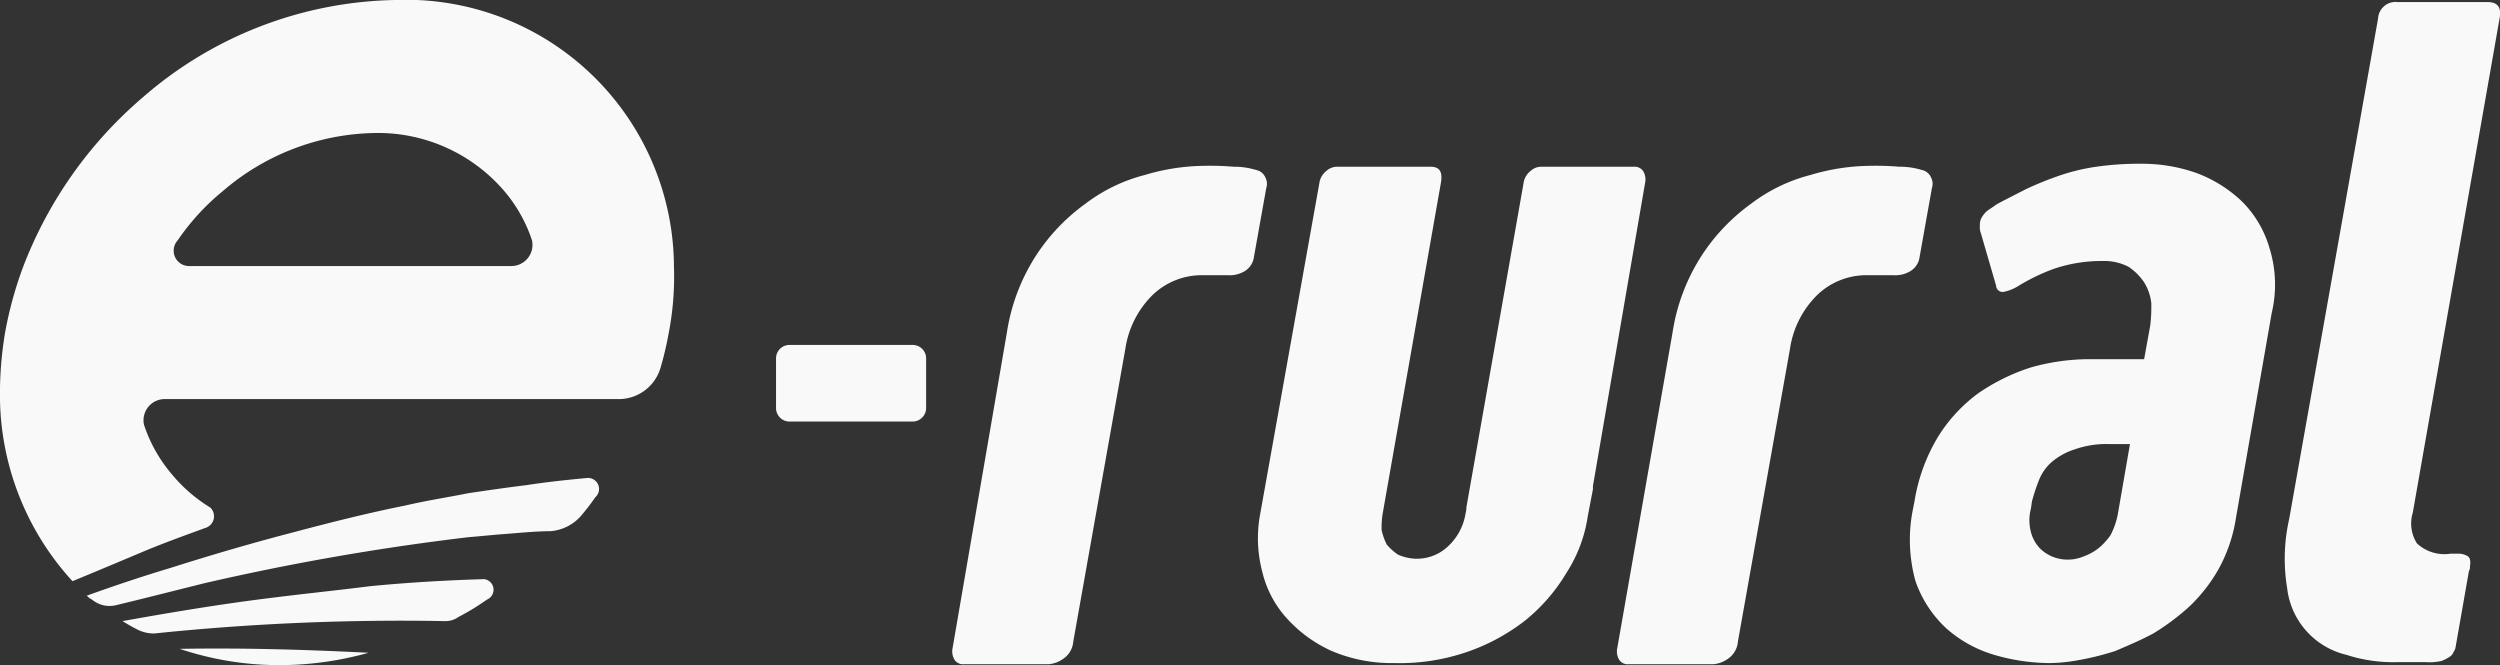 <svg xmlns="http://www.w3.org/2000/svg" width="109" height="29" viewBox="0 0 109 29">
  <rect x="0" y="0" width="109" height="29" fill="#333333" stroke="none"/>
  <defs>
    <style>
      .cls-1 {
        fill: #f9f9f9;
        fill-rule: evenodd;
      }
    </style>
  </defs>
  <path id="LOGO_E-RURAL" data-name="LOGO E-RURAL" class="cls-1" d="M588.9,3893.5h0a8.576,8.576,0,0,1,1.291-3.39,8.483,8.483,0,0,1,2.137-2.23,7.244,7.244,0,0,1,2.582-1.25,9.318,9.318,0,0,1,2.626-.4,11.653,11.653,0,0,1,1.247.04,3.215,3.215,0,0,1,.979.14,0.549,0.549,0,0,1,.4.31,0.613,0.613,0,0,1,.045.49l-0.535,2.99a0.847,0.847,0,0,1-.4.62,1.256,1.256,0,0,1-.713.18h-1.068a3.09,3.09,0,0,0-2.226.85,4.146,4.146,0,0,0-1.2,2.36l-2.27,12.76a1,1,0,0,1-.446.76,1.275,1.275,0,0,1-.623.23h-3.7a0.442,0.442,0,0,1-.4-0.18,0.711,0.711,0,0,1-.09-0.54Zm13.623-6.51a0.81,0.81,0,0,1,.311-0.54,0.688,0.688,0,0,1,.49-0.18h4.051c0.4,0,.534.23,0.445,0.72l-2.537,14.41h0a3.981,3.981,0,0,0-.045.71,2.724,2.724,0,0,0,.223.63,2.422,2.422,0,0,0,.489.44,2.082,2.082,0,0,0,.757.18,1.981,1.981,0,0,0,1.469-.58,2.474,2.474,0,0,0,.713-1.34l0.044-.22v-0.09l2.493-14.14a0.815,0.815,0,0,1,.312-0.54,0.684,0.684,0,0,1,.489-0.18h4.007a0.444,0.444,0,0,1,.4.18,0.7,0.7,0,0,1,.089.54l-2.271,13.2v0.14l-0.222,1.16a6.237,6.237,0,0,1-.935,2.49,7.791,7.791,0,0,1-1.781,2.06,8.716,8.716,0,0,1-2.537,1.38,9.064,9.064,0,0,1-3.206.49,6.665,6.665,0,0,1-2.715-.53,5.9,5.9,0,0,1-1.959-1.43,4.6,4.6,0,0,1-1.069-2.05,5.706,5.706,0,0,1-.089-2.46Zm15.4,6.51h0a8.56,8.56,0,0,1,1.291-3.39,8.467,8.467,0,0,1,2.137-2.23,7.244,7.244,0,0,1,2.582-1.25,9.313,9.313,0,0,1,2.626-.4,11.653,11.653,0,0,1,1.247.04,3.215,3.215,0,0,1,.979.14,0.549,0.549,0,0,1,.4.31,0.609,0.609,0,0,1,.044.49l-0.534,2.99a0.847,0.847,0,0,1-.4.62,1.258,1.258,0,0,1-.713.18h-1.113a3.091,3.091,0,0,0-2.226.85,4.146,4.146,0,0,0-1.2,2.36l-2.27,12.76a1,1,0,0,1-.445.76,1.279,1.279,0,0,1-.623.23h-3.7a0.443,0.443,0,0,1-.4-0.18,0.711,0.711,0,0,1-.089-0.54Zm13.444-4.33a0.669,0.669,0,0,1-.044-0.31,0.758,0.758,0,0,1,.044-0.31,1.176,1.176,0,0,1,.223-0.31c0.089-.09.267-0.18,0.445-0.32,0.4-.22.846-0.44,1.291-0.67a14.615,14.615,0,0,1,1.425-.58,8.755,8.755,0,0,1,1.647-.4,13.009,13.009,0,0,1,1.959-.13,7.1,7.1,0,0,1,2.4.4,5.818,5.818,0,0,1,2,1.25,4.723,4.723,0,0,1,1.2,2.05,5.357,5.357,0,0,1,.089,2.81l-1.558,8.93a6.7,6.7,0,0,1-.757,2.23,6.994,6.994,0,0,1-1.291,1.65,10.285,10.285,0,0,1-1.558,1.16c-0.579.31-1.113,0.53-1.647,0.76a11.772,11.772,0,0,1-1.6.4,7.337,7.337,0,0,1-1.291.13,8.7,8.7,0,0,1-2.4-.36,5.467,5.467,0,0,1-2.092-1.16,5.077,5.077,0,0,1-1.336-2.05,6.745,6.745,0,0,1-.133-3.03l0.089-.45a7.812,7.812,0,0,1,1.023-2.81,6.756,6.756,0,0,1,1.781-1.92,8.714,8.714,0,0,1,2.271-1.11,9.4,9.4,0,0,1,2.537-.36h2.4l0.267-1.47a6.86,6.86,0,0,0,.045-0.98,2.156,2.156,0,0,0-.312-0.9,2.5,2.5,0,0,0-.668-0.67,2.248,2.248,0,0,0-1.113-.26,6.466,6.466,0,0,0-2.181.35,8.775,8.775,0,0,0-1.558.76,1.927,1.927,0,0,1-.579.23,0.284,0.284,0,0,1-.356-0.27Zm6.5,9.19h-0.979a4.175,4.175,0,0,0-1.425.23,2.91,2.91,0,0,0-.979.53,2.035,2.035,0,0,0-.579.8,8.27,8.27,0,0,0-.312.94l-0.044.31a2.01,2.01,0,0,0,0,1.03,1.609,1.609,0,0,0,.356.67,1.675,1.675,0,0,0,.579.4,1.779,1.779,0,0,0,1.335,0,2.433,2.433,0,0,0,.668-0.36,2.851,2.851,0,0,0,.534-0.58,3.327,3.327,0,0,0,.312-0.89Zm10.818-18.56a0.761,0.761,0,0,1,.846-0.71h3.917c0.445,0,.624.22,0.534,0.71l-3.784,21.55a1.619,1.619,0,0,0,.179,1.34,1.755,1.755,0,0,0,1.469.45H652.2a0.767,0.767,0,0,1,.356.09,0.229,0.229,0,0,1,.134.17,0.561,0.561,0,0,1,0,.27,0.36,0.36,0,0,1-.045.23l-0.579,3.3a0.457,0.457,0,0,1-.089.22,0.414,0.414,0,0,1-.178.22,1.812,1.812,0,0,1-.356.18,2.457,2.457,0,0,1-.668.05h-1.291a6.6,6.6,0,0,1-2.181-.32,3.38,3.38,0,0,1-2.582-2.9,7.865,7.865,0,0,1,.089-3.03ZM584.8,3897.38h-5.386a0.591,0.591,0,0,1-.579-0.58v-2.18a0.585,0.585,0,0,1,.579-0.58H584.8a0.585,0.585,0,0,1,.579.58v2.18a0.591,0.591,0,0,1-.579.58m-27.913,7.68c-2.137.26-4.318,0.62-6.544,1.02a7.343,7.343,0,0,0,.712.4,1.619,1.619,0,0,0,.668.14,104.021,104.021,0,0,1,12.643-.54,0.984,0.984,0,0,0,.624-0.18,10.751,10.751,0,0,0,1.246-.76,0.465,0.465,0,0,0-.133-0.89c-1.6.05-3.25,0.14-4.986,0.31-1.425.18-2.8,0.32-4.23,0.5m-4.051,2.23a13.655,13.655,0,0,0,4.318.71,14.441,14.441,0,0,0,3.918-.54c-2.627-.13-5.387-0.22-8.236-0.17m12.6-6.79c-0.891.18-1.825,0.32-2.76,0.54-1.558.31-3.161,0.71-4.853,1.16-1.736.45-3.561,0.98-5.386,1.56-1.2.36-2.4,0.76-3.651,1.21a0.662,0.662,0,0,0,.223.17,1.2,1.2,0,0,0,1.113.23c1.291-.31,2.537-0.63,3.784-0.94a107.3,107.3,0,0,1,11.53-2.01c0.49-.04.979-0.09,1.469-0.13,0.712-.05,1.425-0.13,2.092-0.13a1.97,1.97,0,0,0,1.336-.67,9.983,9.983,0,0,0,.623-0.81,0.481,0.481,0,0,0-.356-0.84c-0.846.08-1.736,0.17-2.627,0.31-0.756.09-1.647,0.22-2.537,0.35m8.948-9.9a11.685,11.685,0,0,0-12.153-11.6,17.206,17.206,0,0,0-11,4.24,18.326,18.326,0,0,0-5.209,7.36,16.592,16.592,0,0,0-.8,2.9,16.2,16.2,0,0,0-.223,2.9,12.025,12.025,0,0,0,3.161,7.94h0c1.068-.44,2.137-0.89,3.205-1.34,0.846-.35,1.736-0.67,2.582-0.98a0.53,0.53,0,0,0,.223-0.89,6.676,6.676,0,0,1-1.692-1.47,6.413,6.413,0,0,1-1.2-2.14,0.924,0.924,0,0,1,.89-1.12h19.856a1.9,1.9,0,0,0,1.78-1.38,14.718,14.718,0,0,0,.356-1.52,12.84,12.84,0,0,0,.223-2.9m-11.263,0h-9.883a0.669,0.669,0,0,1-.49-1.12,10.1,10.1,0,0,1,1.959-2.14,10.4,10.4,0,0,1,6.589-2.54,7.247,7.247,0,0,1,5.7,2.54,6.413,6.413,0,0,1,1.2,2.14,0.924,0.924,0,0,1-.89,1.12h-4.185Z" transform="translate(-545 -3879)"/>
</svg>
